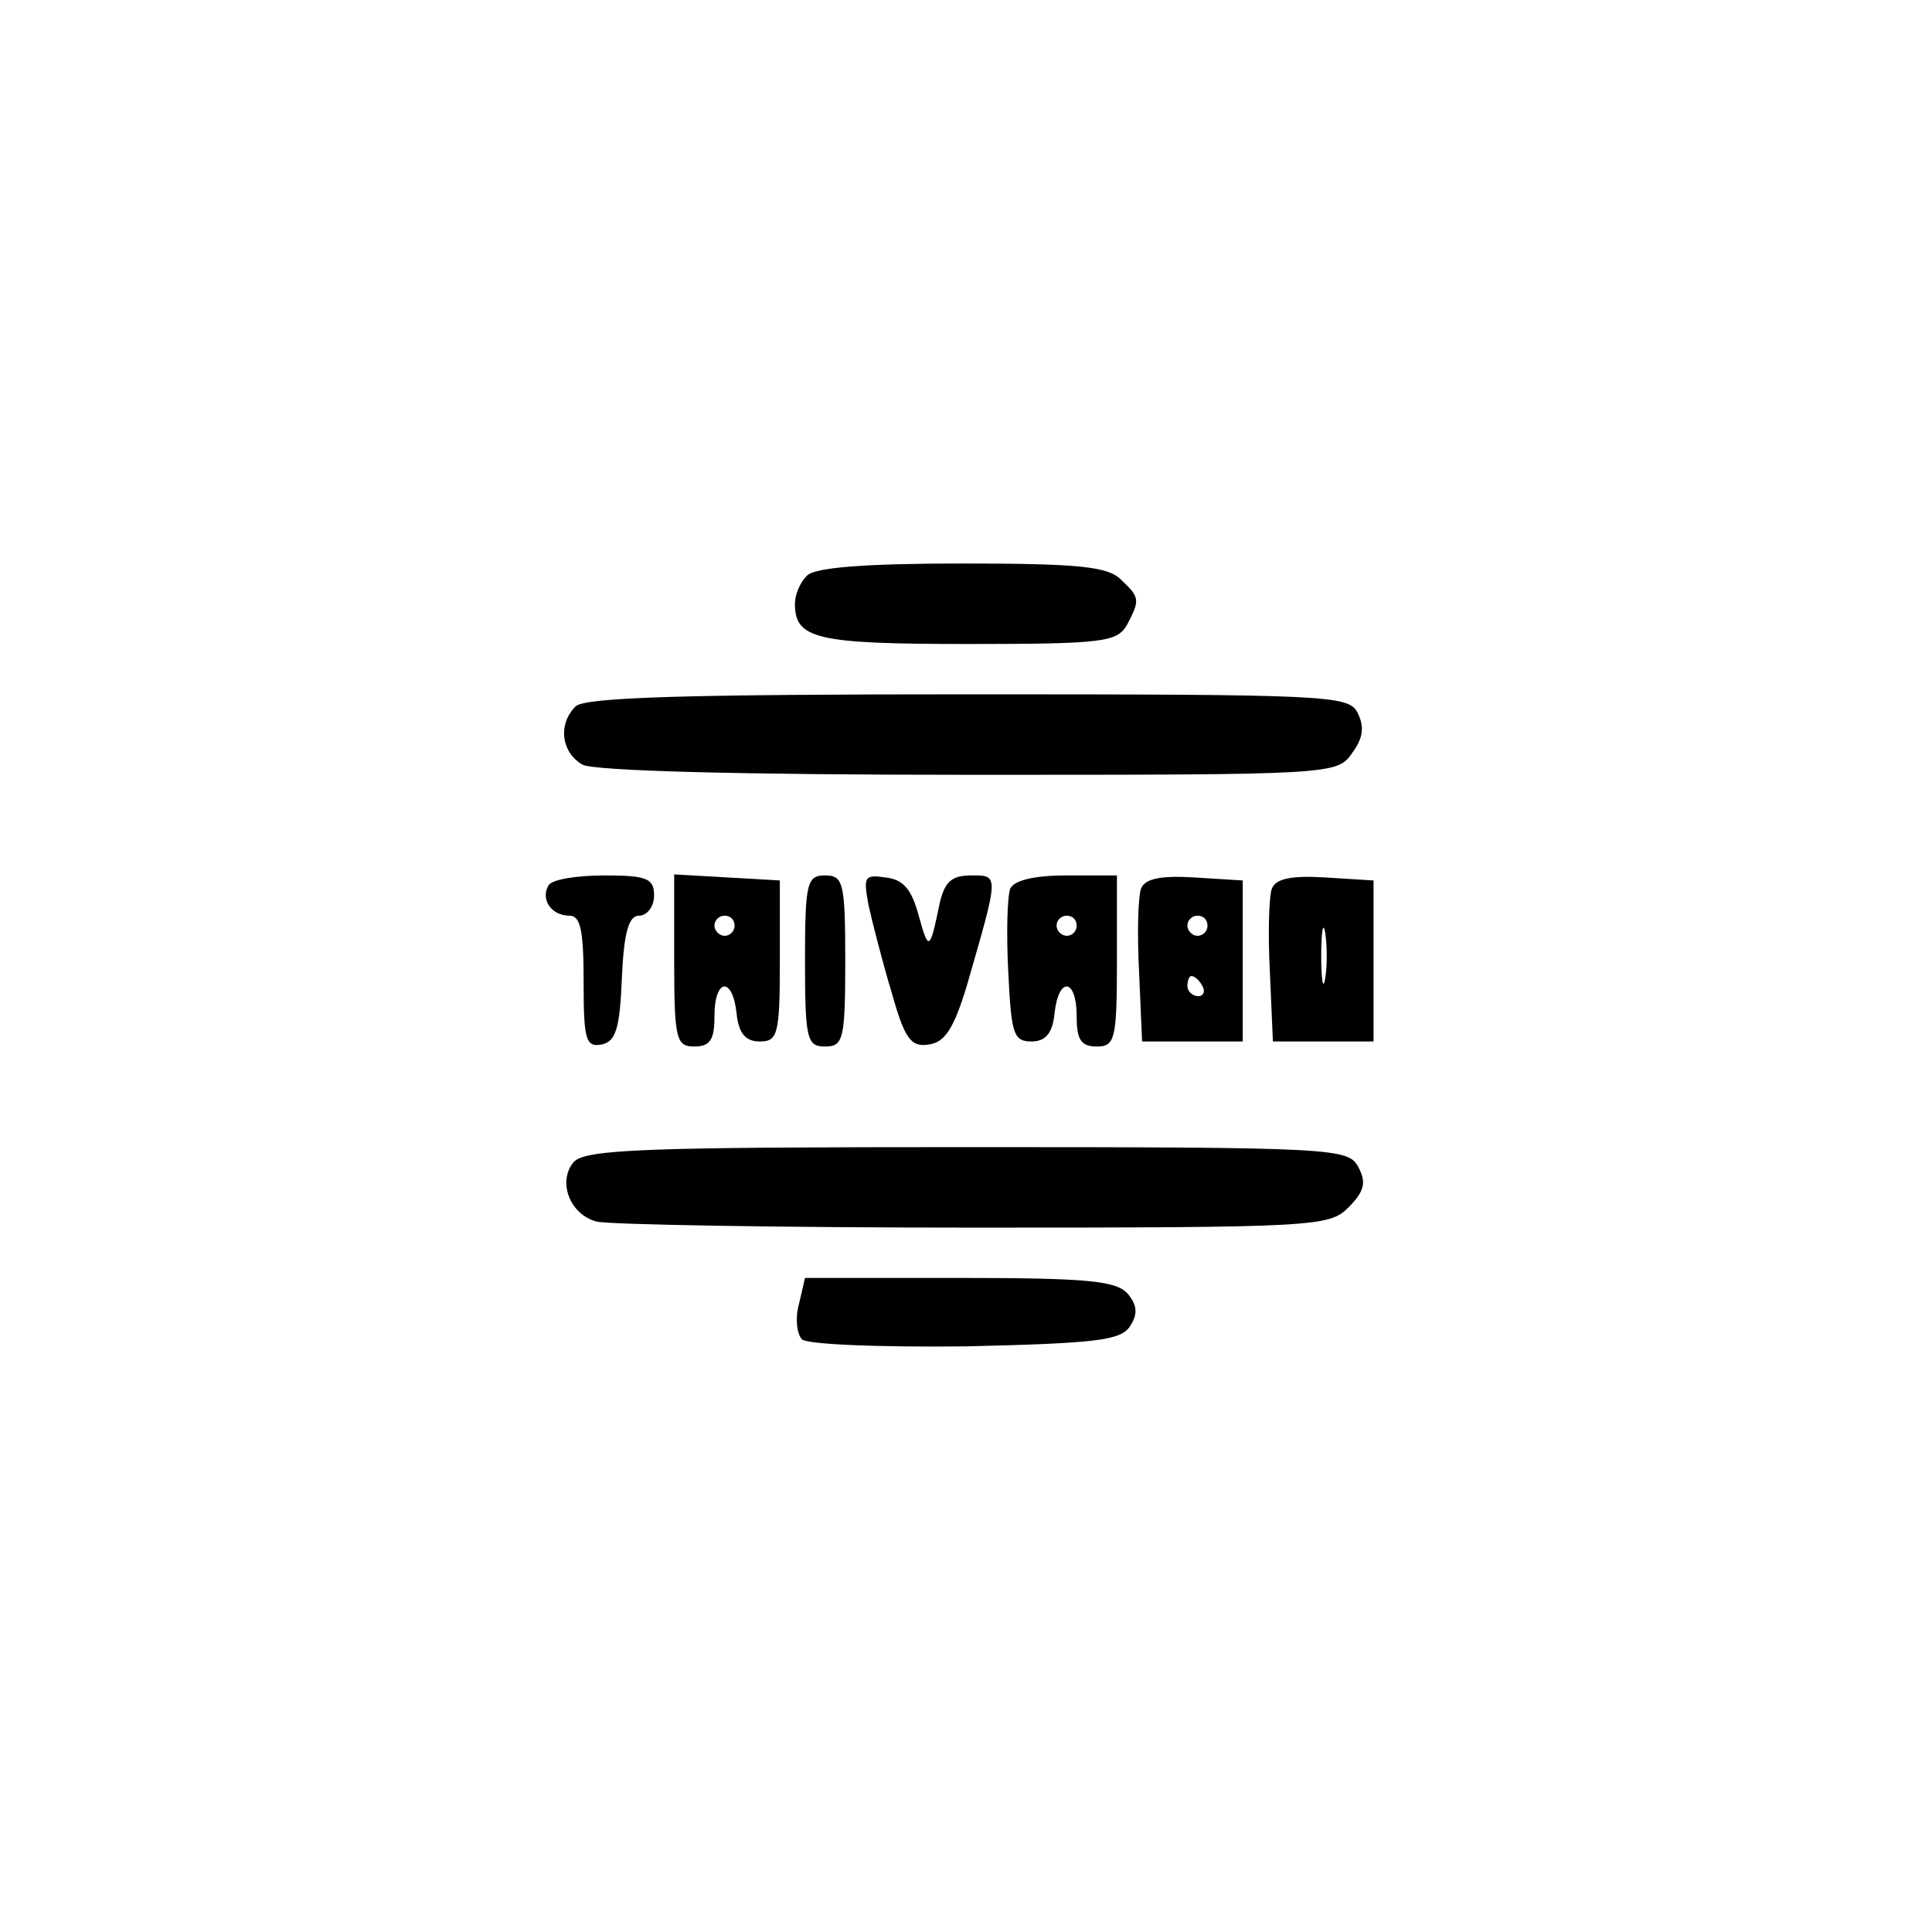 <?xml version="1.0" standalone="no"?>
<!DOCTYPE svg PUBLIC "-//W3C//DTD SVG 20010904//EN"
 "http://www.w3.org/TR/2001/REC-SVG-20010904/DTD/svg10.dtd">
<svg version="1.0" xmlns="http://www.w3.org/2000/svg"
 width="192pt" height="192pt" viewBox="0 0 192 192"
 preserveAspectRatio="xMidYMid meet">
<g transform="translate(0,192) scale(0.1,-0.1)"
fill="#000000" stroke="none">
811 c445 -92 729 -532 635 -987 -62 -301 -295 -546 -601 -630 -91 -26 -329
-26 -420 0 -291 80 -516 305 -596 596 -26 91 -26 329 0 420 120 433 542 692
982 601z"/>
<path d="M802 1348 c-7 -7 -12 -19 -12 -28 0 -35 21 -40 172 -40 135 0 148 2
158 19 13 25 13 27 -6 45 -13 13 -42 16 -158 16 -97 0 -146 -4 -154 -12z"/>
<path d="M572 1218 c-18 -18 -14 -46 7 -58 13 -6 152 -10 385 -10 362 0 365 0
380 22 11 15 12 26 5 40 -9 17 -30 18 -387 18 -281 0 -381 -3 -390 -12z"/>
<path d="M545 1040 c-8 -14 3 -30 21 -30 11 0 14 -15 14 -66 0 -57 2 -65 18
-62 14 3 18 16 20 66 2 46 7 62 17 62 8 0 15 9 15 20 0 17 -7 20 -49 20 -28 0
-53 -4 -56 -10z"/>
<path d="M670 966 c0 -79 2 -86 20 -86 16 0 20 7 20 30 0 38 18 40 22 3 2 -20
9 -28 23 -28 18 0 20 7 20 80 l0 80 -52 3 -53 3 0 -85z m60 34 c0 -5 -4 -10
-10 -10 -5 0 -10 5 -10 10 0 6 5 10 10 10 6 0 10 -4 10 -10z"/>
<path d="M800 965 c0 -78 2 -85 20 -85 18 0 20 7 20 85 0 78 -2 85 -20 85 -18
0 -20 -7 -20 -85z"/>
<path d="M863 1021 c4 -18 14 -57 23 -87 13 -46 19 -55 37 -52 16 2 25 16 38
59 32 111 32 109 4 109 -19 0 -26 -6 -31 -27 -10 -48 -11 -49 -21 -13 -7 26
-15 36 -33 38 -21 3 -22 1 -17 -27z"/>
<path d="M1004 1037 c-3 -8 -4 -45 -2 -83 3 -61 5 -69 23 -69 14 0 21 8 23 28
4 37 22 35 22 -3 0 -23 4 -30 20 -30 18 0 20 7 20 85 l0 85 -50 0 c-33 0 -52
-5 -56 -13z m66 -37 c0 -5 -4 -10 -10 -10 -5 0 -10 5 -10 10 0 6 5 10 10 10 6
0 10 -4 10 -10z"/>
<path d="M1134 1037 c-3 -8 -4 -45 -2 -83 l3 -69 50 0 50 0 0 80 0 80 -48 3
c-33 2 -49 -1 -53 -11z m66 -37 c0 -5 -4 -10 -10 -10 -5 0 -10 5 -10 10 0 6 5
10 10 10 6 0 10 -4 10 -10z m-5 -60 c3 -5 1 -10 -4 -10 -6 0 -11 5 -11 10 0 6
2 10 4 10 3 0 8 -4 11 -10z"/>
<path d="M1264 1037 c-3 -8 -4 -45 -2 -83 l3 -69 50 0 50 0 0 80 0 80 -48 3
c-33 2 -49 -1 -53 -11z m53 -89 c-2 -13 -4 -3 -4 22 0 25 2 35 4 23 2 -13 2
-33 0 -45z"/>
<path d="M570 765 c-16 -19 -4 -52 23 -59 12 -3 181 -6 375 -6 340 0 353 1
372 20 16 16 18 25 10 40 -10 19 -22 20 -389 20 -319 0 -380 -2 -391 -15z"/>
<path d="M794 624 c-4 -14 -2 -30 3 -35 5 -5 75 -8 163 -7 130 3 154 6 163 20
8 12 7 21 -2 32 -11 13 -39 16 -167 16 l-154 0 -6 -26z"/>
</g>
</svg>
